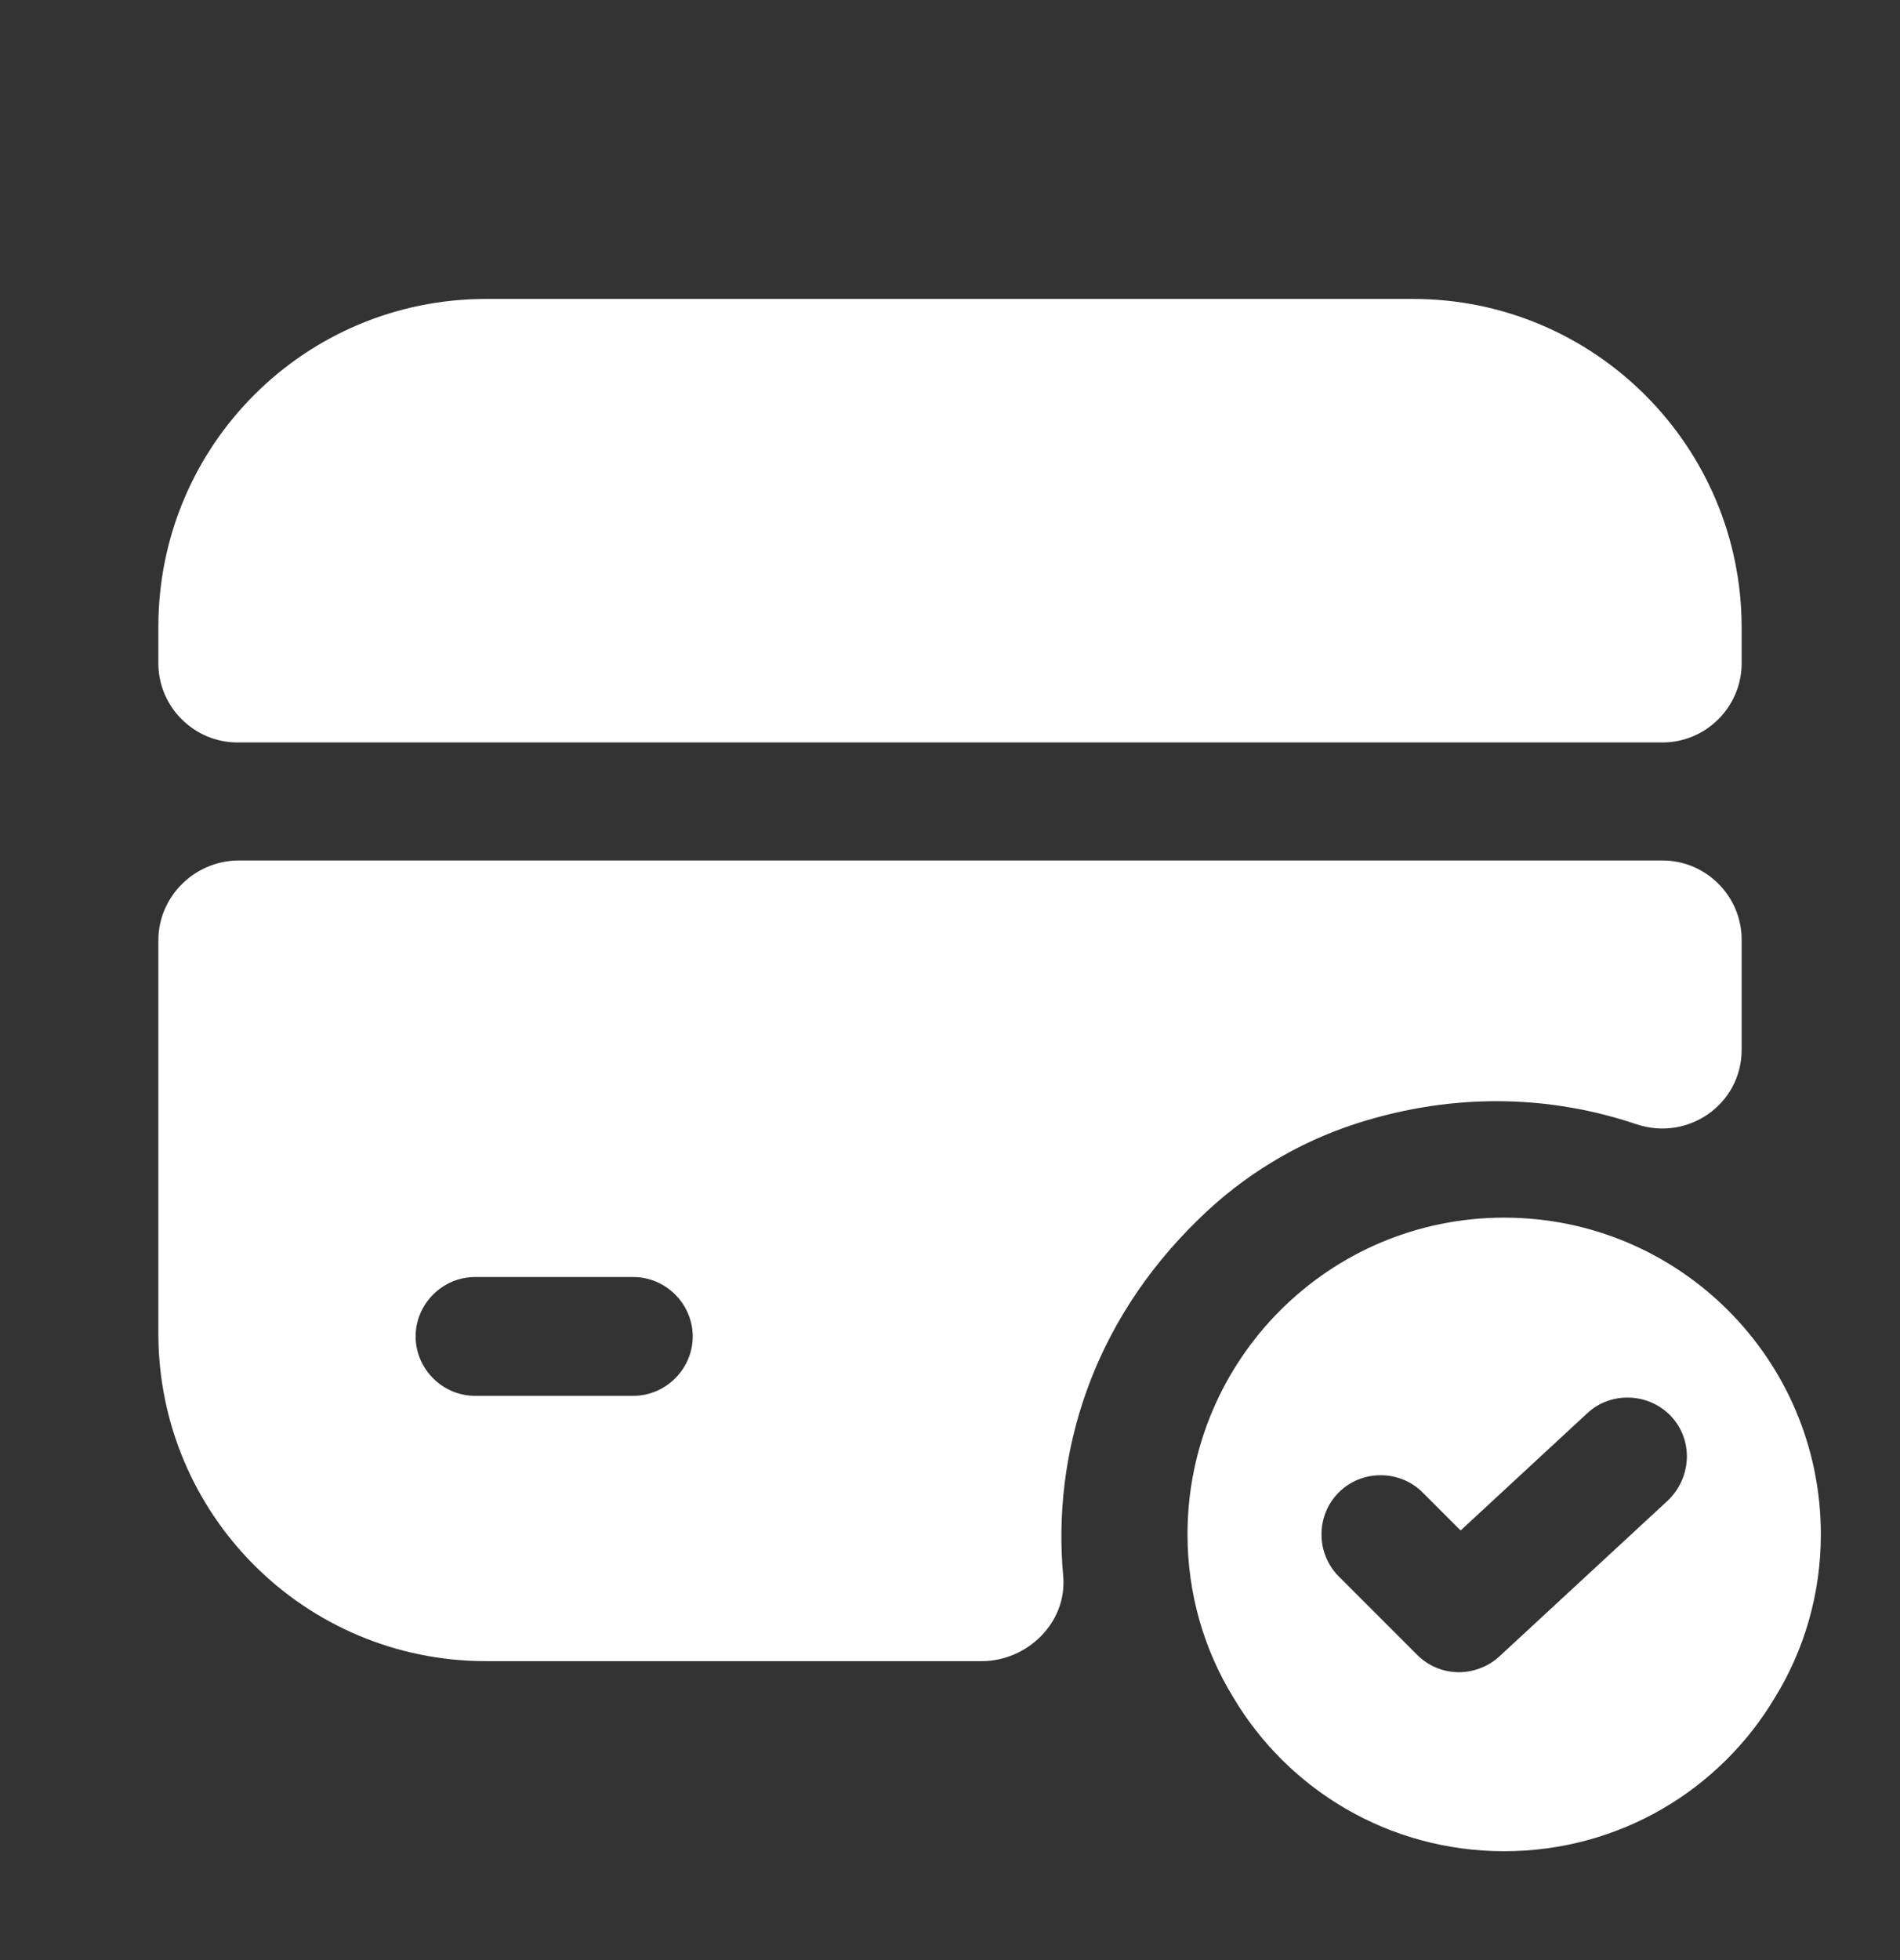 <svg width="32" height="33" viewBox="0 0 32 33" fill="none" xmlns="http://www.w3.org/2000/svg">
<rect x="0" y="0" width="32" height="33" fill="#333333" stroke="none"/>
<path d="M25.333 20.5C22.387 20.5 20 22.887 20 25.833C20 26.833 20.28 27.78 20.773 28.58C21.693 30.127 23.387 31.167 25.333 31.167C27.28 31.167 28.973 30.127 29.893 28.58C30.387 27.78 30.667 26.833 30.667 25.833C30.667 22.887 28.28 20.5 25.333 20.5ZM28.093 25.26L25.253 27.887C25.067 28.06 24.813 28.153 24.573 28.153C24.32 28.153 24.067 28.06 23.867 27.86L22.547 26.54C22.16 26.153 22.16 25.513 22.547 25.127C22.933 24.74 23.573 24.74 23.96 25.127L24.6 25.767L26.733 23.793C27.133 23.42 27.773 23.447 28.147 23.847C28.52 24.247 28.493 24.873 28.093 25.26Z" fill="white"/>
<path d="M29.333 10.567V11.167C29.333 11.9 28.733 12.5 28 12.5H4C3.267 12.5 2.667 11.9 2.667 11.167V10.553C2.667 7.5 5.133 5.033 8.187 5.033H23.8C26.853 5.033 29.333 7.513 29.333 10.567Z" fill="white"/>
<path d="M2.667 15.833V22.447C2.667 25.5 5.133 27.967 8.187 27.967H16.533C17.307 27.967 17.973 27.313 17.907 26.54C17.72 24.5 18.373 22.287 20.187 20.527C20.933 19.793 21.853 19.233 22.853 18.913C24.52 18.38 26.133 18.447 27.56 18.927C28.427 19.22 29.333 18.593 29.333 17.673V15.82C29.333 15.087 28.733 14.487 28 14.487H4C3.267 14.5 2.667 15.1 2.667 15.833ZM10.667 23.5H8C7.453 23.5 7 23.047 7 22.5C7 21.953 7.453 21.5 8 21.5H10.667C11.213 21.5 11.667 21.953 11.667 22.5C11.667 23.047 11.213 23.5 10.667 23.5Z" fill="white"/>
</svg>